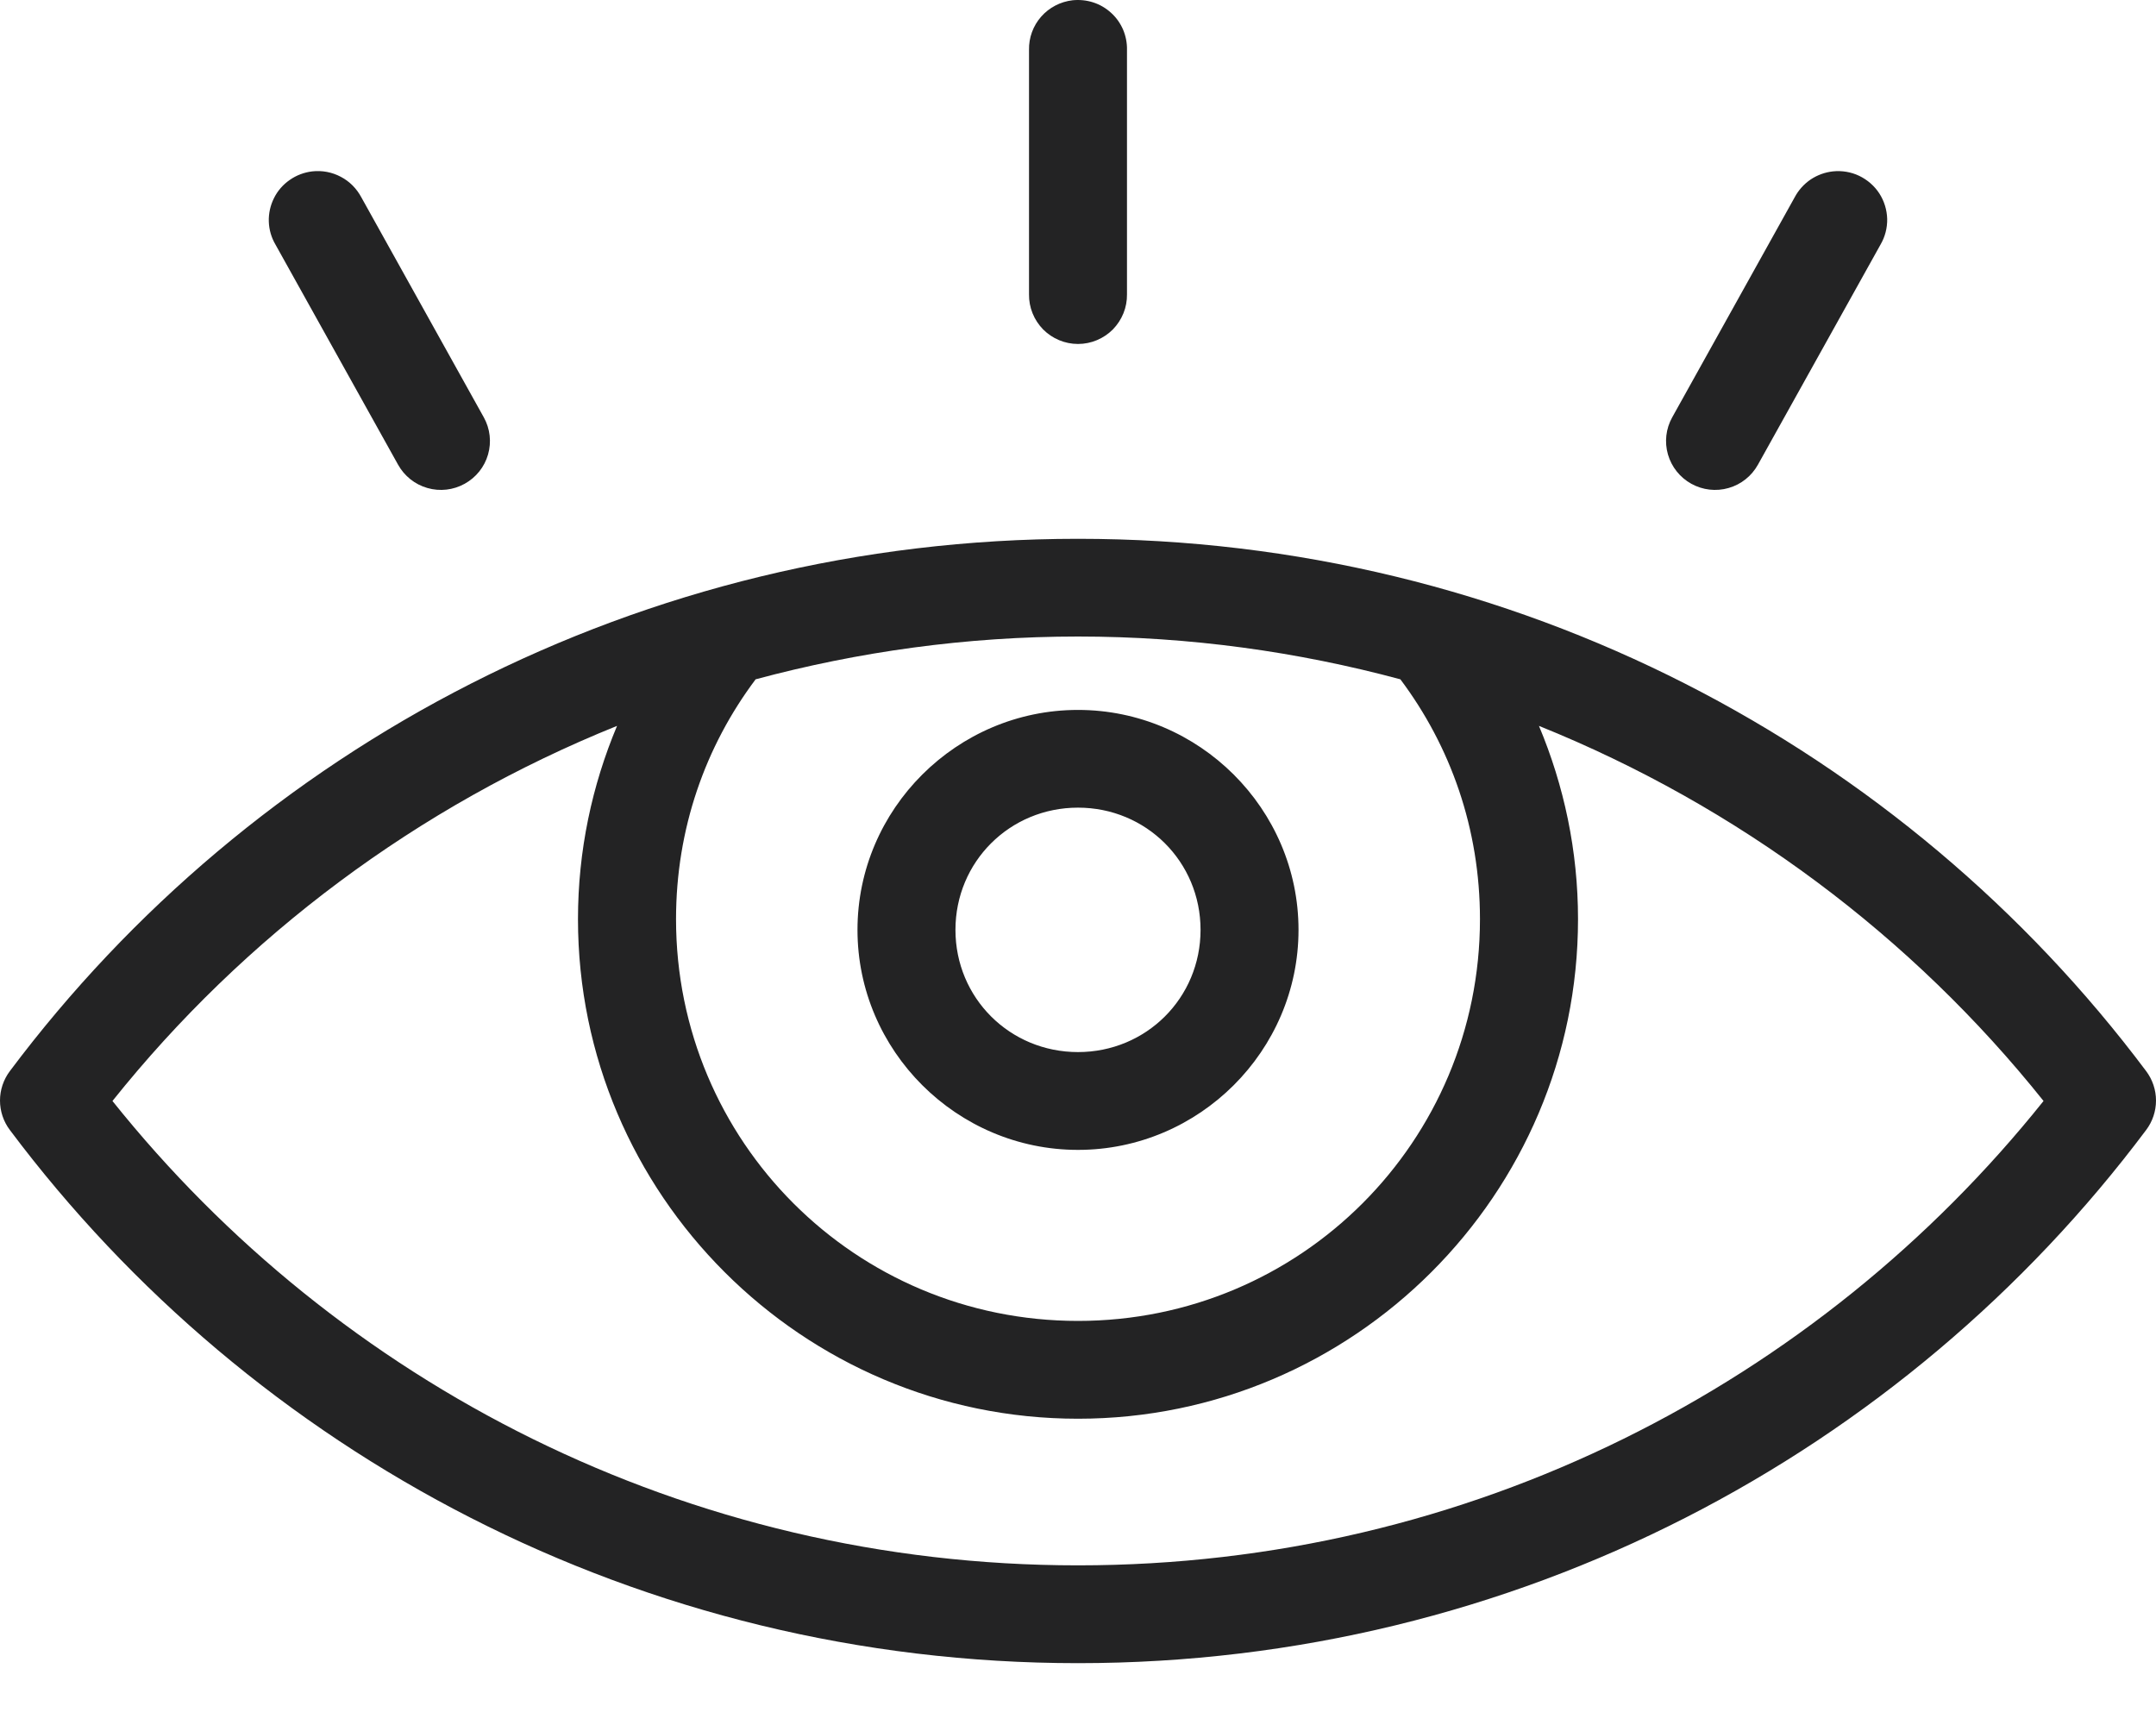 <svg width="25" height="20" viewBox="0 0 25 20" fill="none" xmlns="http://www.w3.org/2000/svg">
<path d="M12.438 0.003C12.297 0.019 12.166 0.087 12.073 0.193C11.979 0.3 11.929 0.437 11.932 0.579V3.413C11.931 3.488 11.945 3.563 11.973 3.632C12.001 3.702 12.043 3.765 12.095 3.819C12.148 3.872 12.211 3.915 12.281 3.944C12.35 3.973 12.425 3.988 12.5 3.988C12.575 3.988 12.65 3.973 12.719 3.944C12.789 3.915 12.852 3.872 12.905 3.819C12.957 3.765 12.999 3.702 13.027 3.632C13.055 3.563 13.069 3.488 13.068 3.413V0.579C13.07 0.498 13.054 0.418 13.023 0.344C12.991 0.27 12.944 0.203 12.884 0.149C12.824 0.094 12.754 0.053 12.677 0.028C12.6 0.003 12.518 -0.005 12.438 0.003ZM3.621 1.987C3.527 1.998 3.437 2.032 3.36 2.086C3.282 2.14 3.219 2.212 3.177 2.297C3.135 2.381 3.114 2.475 3.117 2.569C3.12 2.664 3.147 2.756 3.195 2.837L4.616 5.388C4.689 5.519 4.811 5.617 4.956 5.658C5.101 5.7 5.256 5.682 5.388 5.609C5.52 5.536 5.618 5.414 5.659 5.27C5.701 5.125 5.683 4.97 5.61 4.839L4.19 2.288C4.136 2.187 4.054 2.103 3.952 2.05C3.851 1.996 3.735 1.974 3.621 1.987ZM21.254 1.987C21.161 1.997 21.072 2.03 20.994 2.082C20.917 2.135 20.854 2.205 20.81 2.288L19.39 4.839C19.317 4.97 19.299 5.125 19.341 5.27C19.383 5.414 19.48 5.536 19.612 5.609C19.744 5.682 19.899 5.7 20.044 5.658C20.189 5.617 20.311 5.519 20.384 5.388L21.805 2.837C21.858 2.747 21.885 2.643 21.883 2.538C21.88 2.434 21.849 2.331 21.792 2.243C21.735 2.155 21.654 2.085 21.559 2.039C21.465 1.994 21.359 1.976 21.254 1.987ZM12.5 6.247C7.428 6.247 2.924 8.67 0.114 12.419C0.04 12.518 0 12.637 0 12.76C0 12.883 0.04 13.003 0.114 13.101C2.924 16.851 7.428 19.283 12.5 19.283C17.572 19.283 22.076 16.851 24.886 13.101C24.96 13.003 25 12.883 25 12.76C25 12.637 24.96 12.518 24.886 12.419C22.076 8.67 17.572 6.247 12.5 6.247ZM12.5 7.38C13.795 7.38 15.047 7.556 16.238 7.876C16.821 8.653 17.161 9.609 17.161 10.657C17.161 13.233 15.083 15.315 12.5 15.315C9.917 15.315 7.839 13.233 7.839 10.657C7.839 9.609 8.179 8.653 8.762 7.876C9.953 7.556 11.205 7.38 12.5 7.38ZM12.5 8.231C11.095 8.231 9.943 9.379 9.943 10.781C9.943 12.183 11.095 13.332 12.5 13.332C13.905 13.332 15.057 12.183 15.057 10.781C15.057 9.379 13.905 8.231 12.5 8.231ZM7.155 8.416C6.865 9.107 6.702 9.862 6.702 10.657C6.702 13.846 9.303 16.449 12.5 16.449C15.697 16.449 18.298 13.846 18.298 10.657C18.298 9.862 18.135 9.107 17.845 8.416C20.156 9.347 22.17 10.855 23.696 12.765C21.081 16.036 17.047 18.149 12.5 18.149C7.953 18.149 3.919 16.036 1.304 12.765C2.83 10.855 4.844 9.347 7.155 8.416ZM12.5 9.364C13.291 9.364 13.921 9.992 13.921 10.781C13.921 11.57 13.291 12.198 12.5 12.198C11.709 12.198 11.079 11.57 11.079 10.781C11.079 9.992 11.709 9.364 12.5 9.364Z" fill="#232324"/>
</svg>
